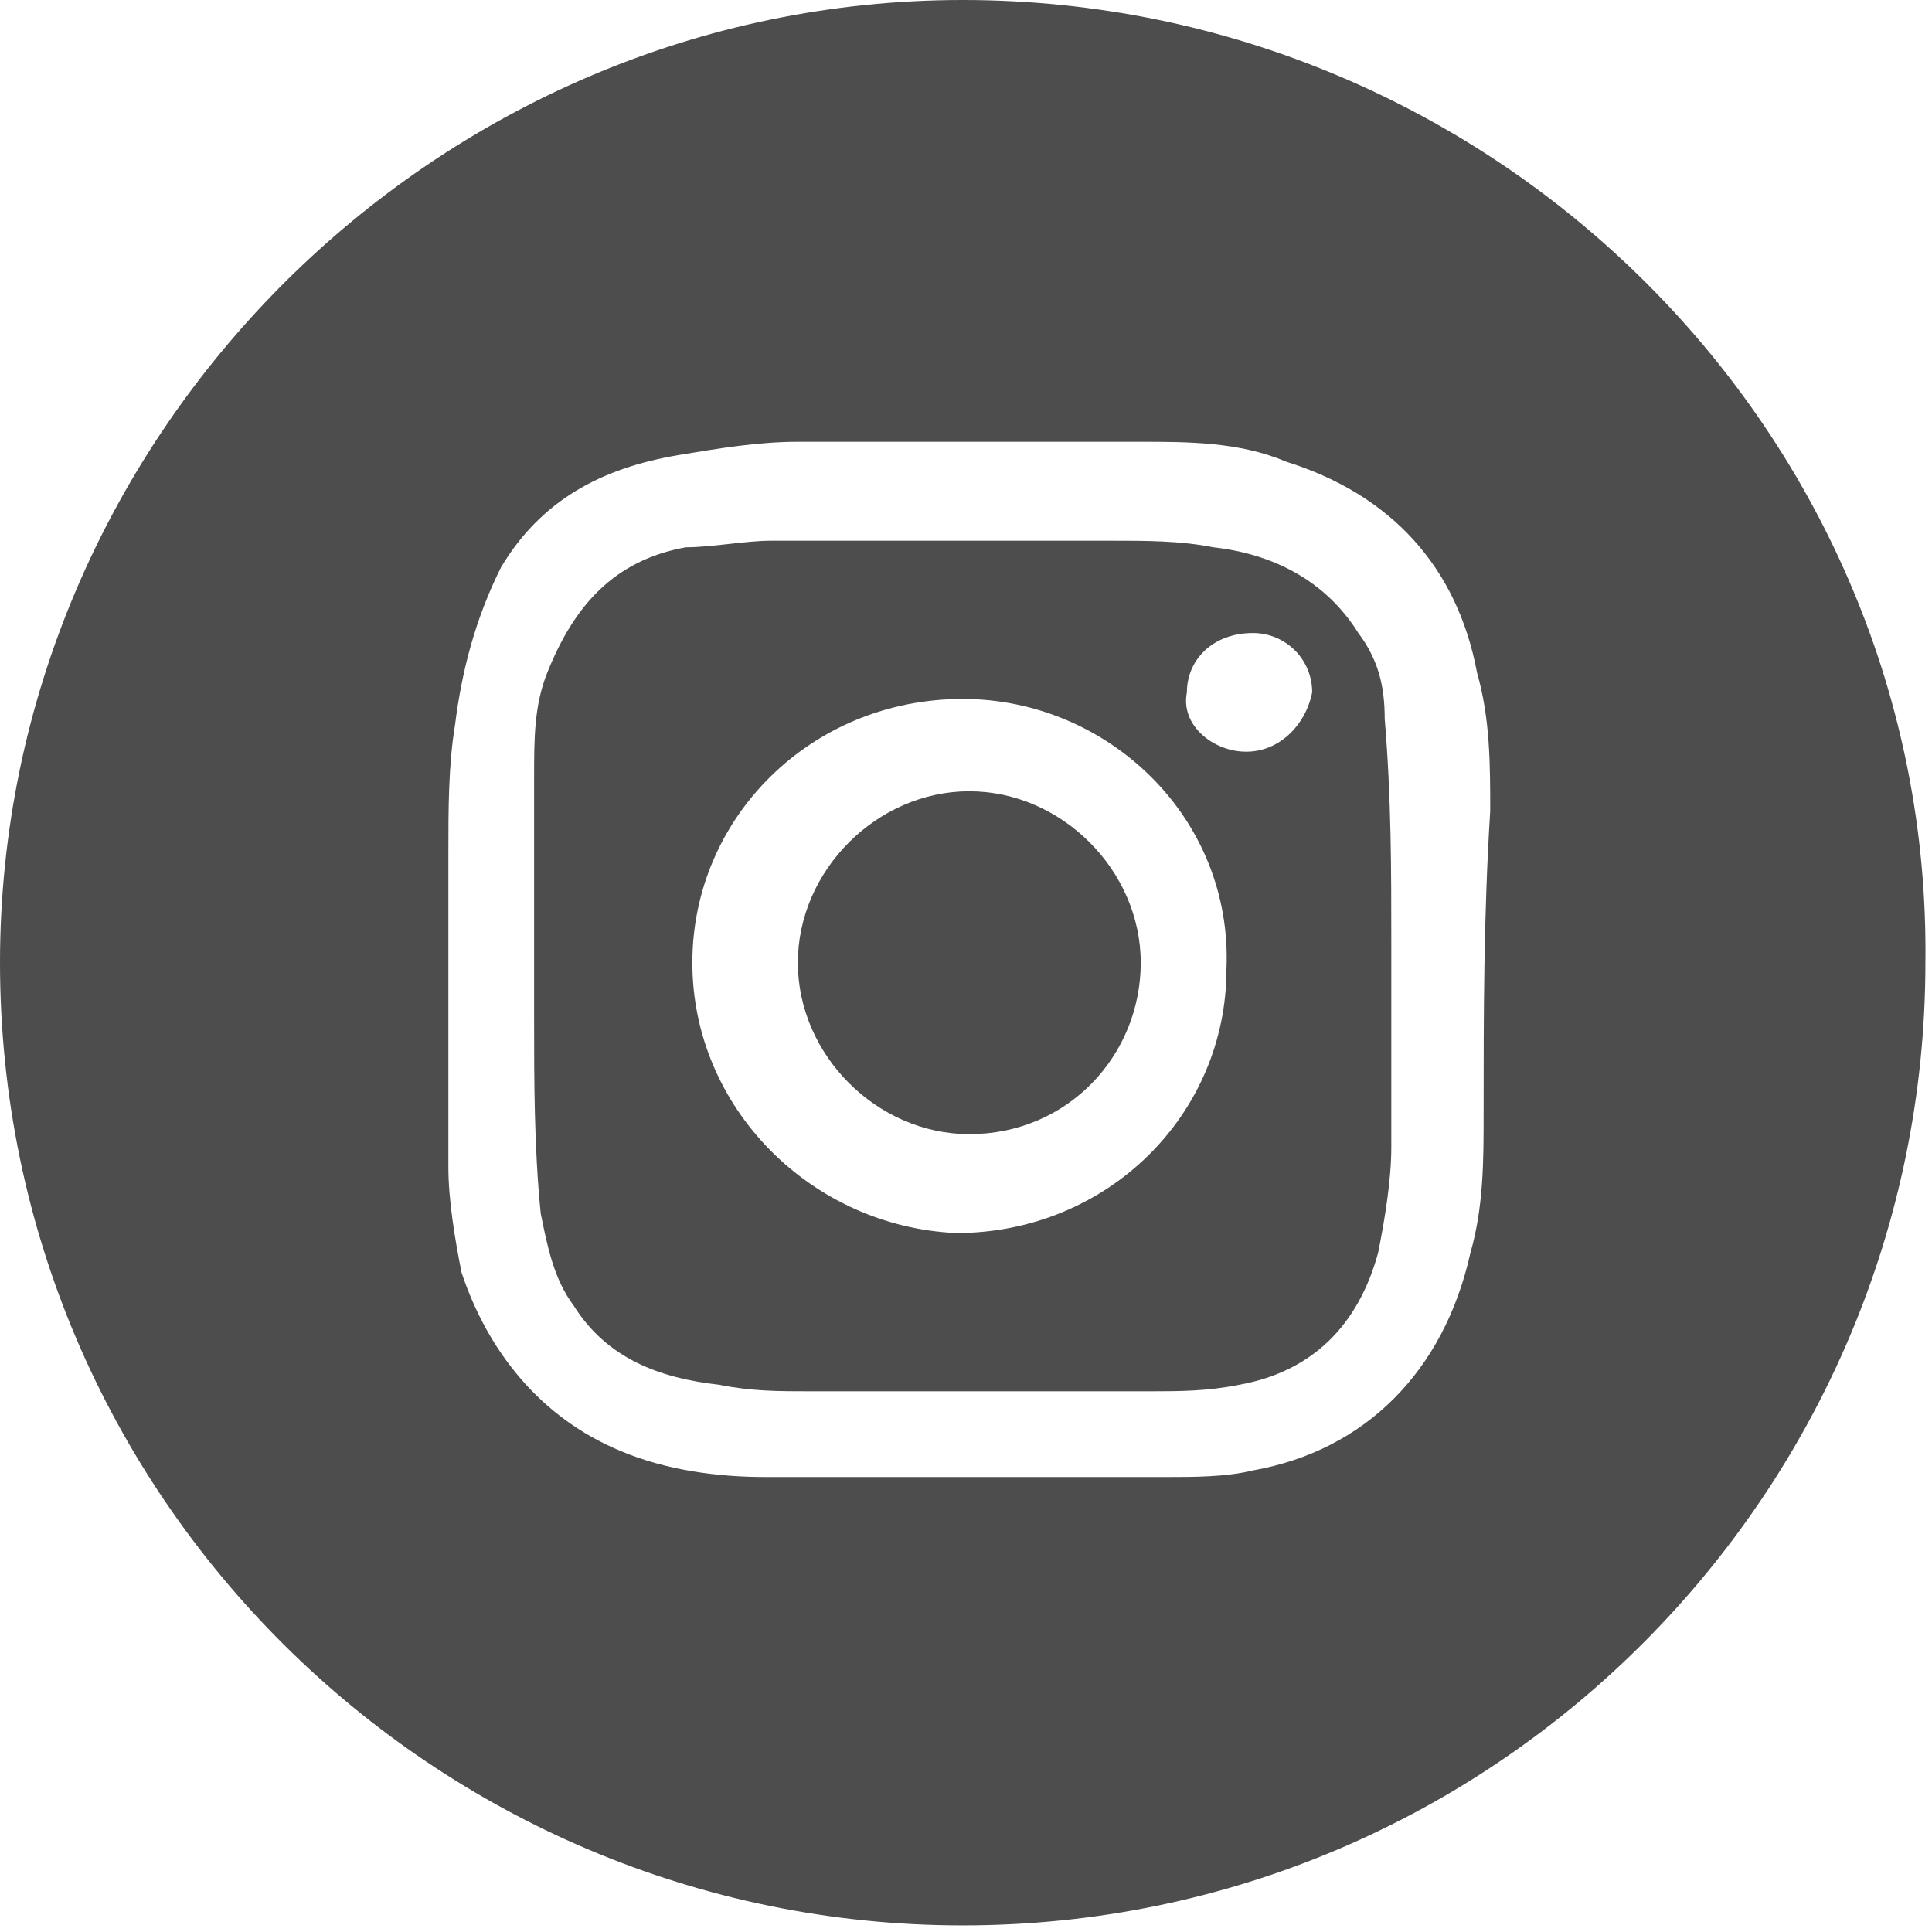 <svg version="1.1" id="Layer_1" xmlns="http://www.w3.org/2000/svg" xmlns:xlink="http://www.w3.org/1999/xlink" x="0px" y="0px"
	 viewBox="0 0 29.3 29.3" style="enable-background:new 0 0 29.3 29.3;" xml:space="preserve">
<g>
	<path fill="#4D4D4D" d="M20.6,9.6c-0.5-0.8-1.3-1.2-2.2-1.3c-0.5-0.1-1-0.1-1.6-0.1c-1.7,0-3.4,0-5.1,0c-0.4,0-0.9,0.1-1.3,0.1
		c-1.1,0.2-1.7,0.9-2.1,1.9c-0.2,0.5-0.2,1-0.2,1.6c0,0.9,0,1.9,0,2.8c0,0,0,0,0,0c0,0.3,0,0.5,0,0.8c0,1,0,2,0.1,3
		c0.1,0.5,0.2,1,0.5,1.4c0.5,0.8,1.3,1.1,2.2,1.2c0.5,0.1,0.9,0.1,1.4,0.1c1.7,0,3.4,0,5.1,0c0.5,0,0.9,0,1.4-0.1
		c1.1-0.2,1.8-0.9,2.1-2c0.1-0.5,0.2-1.1,0.2-1.6c0-1,0-2.1,0-3.1c0-1.1,0-2.2-0.1-3.4C21,10.4,20.9,10,20.6,9.6z M14.5,18.7
		c-2.2-0.1-4-1.9-4-4.1c0-2.2,1.8-4,4.1-4c2.2,0,4.1,1.8,4,4.1C18.6,16.9,16.8,18.7,14.5,18.7z M18.9,11.4c-0.5,0-1-0.4-0.9-0.9
		c0-0.5,0.4-0.9,1-0.9c0.5,0,0.9,0.4,0.9,0.9C19.8,11,19.4,11.4,18.9,11.4z"/>
	<path fill="#4D4D4D" d="M14.7,12c-1.4,0-2.6,1.2-2.6,2.6c0,1.4,1.2,2.6,2.6,2.6c1.5,0,2.6-1.2,2.6-2.6C17.3,13.2,16.1,12,14.7,12z"/>
	<path fill="#4D4D4D" d="M14.6,0C6.6,0,0,6.6,0,14.6c0,8.1,6.6,14.6,14.6,14.6c8.1,0,14.6-6.6,14.6-14.6C29.3,6.6,22.7,0,14.6,0z
		 M22.5,16.9c0,0.7,0,1.4-0.2,2.1c-0.4,1.8-1.6,3-3.3,3.3c-0.4,0.1-0.9,0.1-1.3,0.1c-1.2,0-2.5,0-3.7,0c-0.8,0-1.6,0-2.4,0
		c-0.7,0-1.5-0.1-2.2-0.4c-1.2-0.5-2-1.5-2.4-2.7c-0.1-0.5-0.2-1.1-0.2-1.6c0-1.6,0-3.2,0-4.8c0-0.6,0-1.3,0.1-1.9
		c0.1-0.8,0.3-1.6,0.7-2.4c0.6-1,1.5-1.5,2.7-1.7c0.6-0.1,1.2-0.2,1.8-0.2c0.9,0,1.8,0,2.6,0c0.9,0,1.7,0,2.6,0c0.7,0,1.5,0,2.2,0.3
		c1.6,0.5,2.6,1.6,2.9,3.2c0.2,0.7,0.2,1.4,0.2,2.1C22.5,13.9,22.5,15.4,22.5,16.9z"/>
</g>
</svg>
